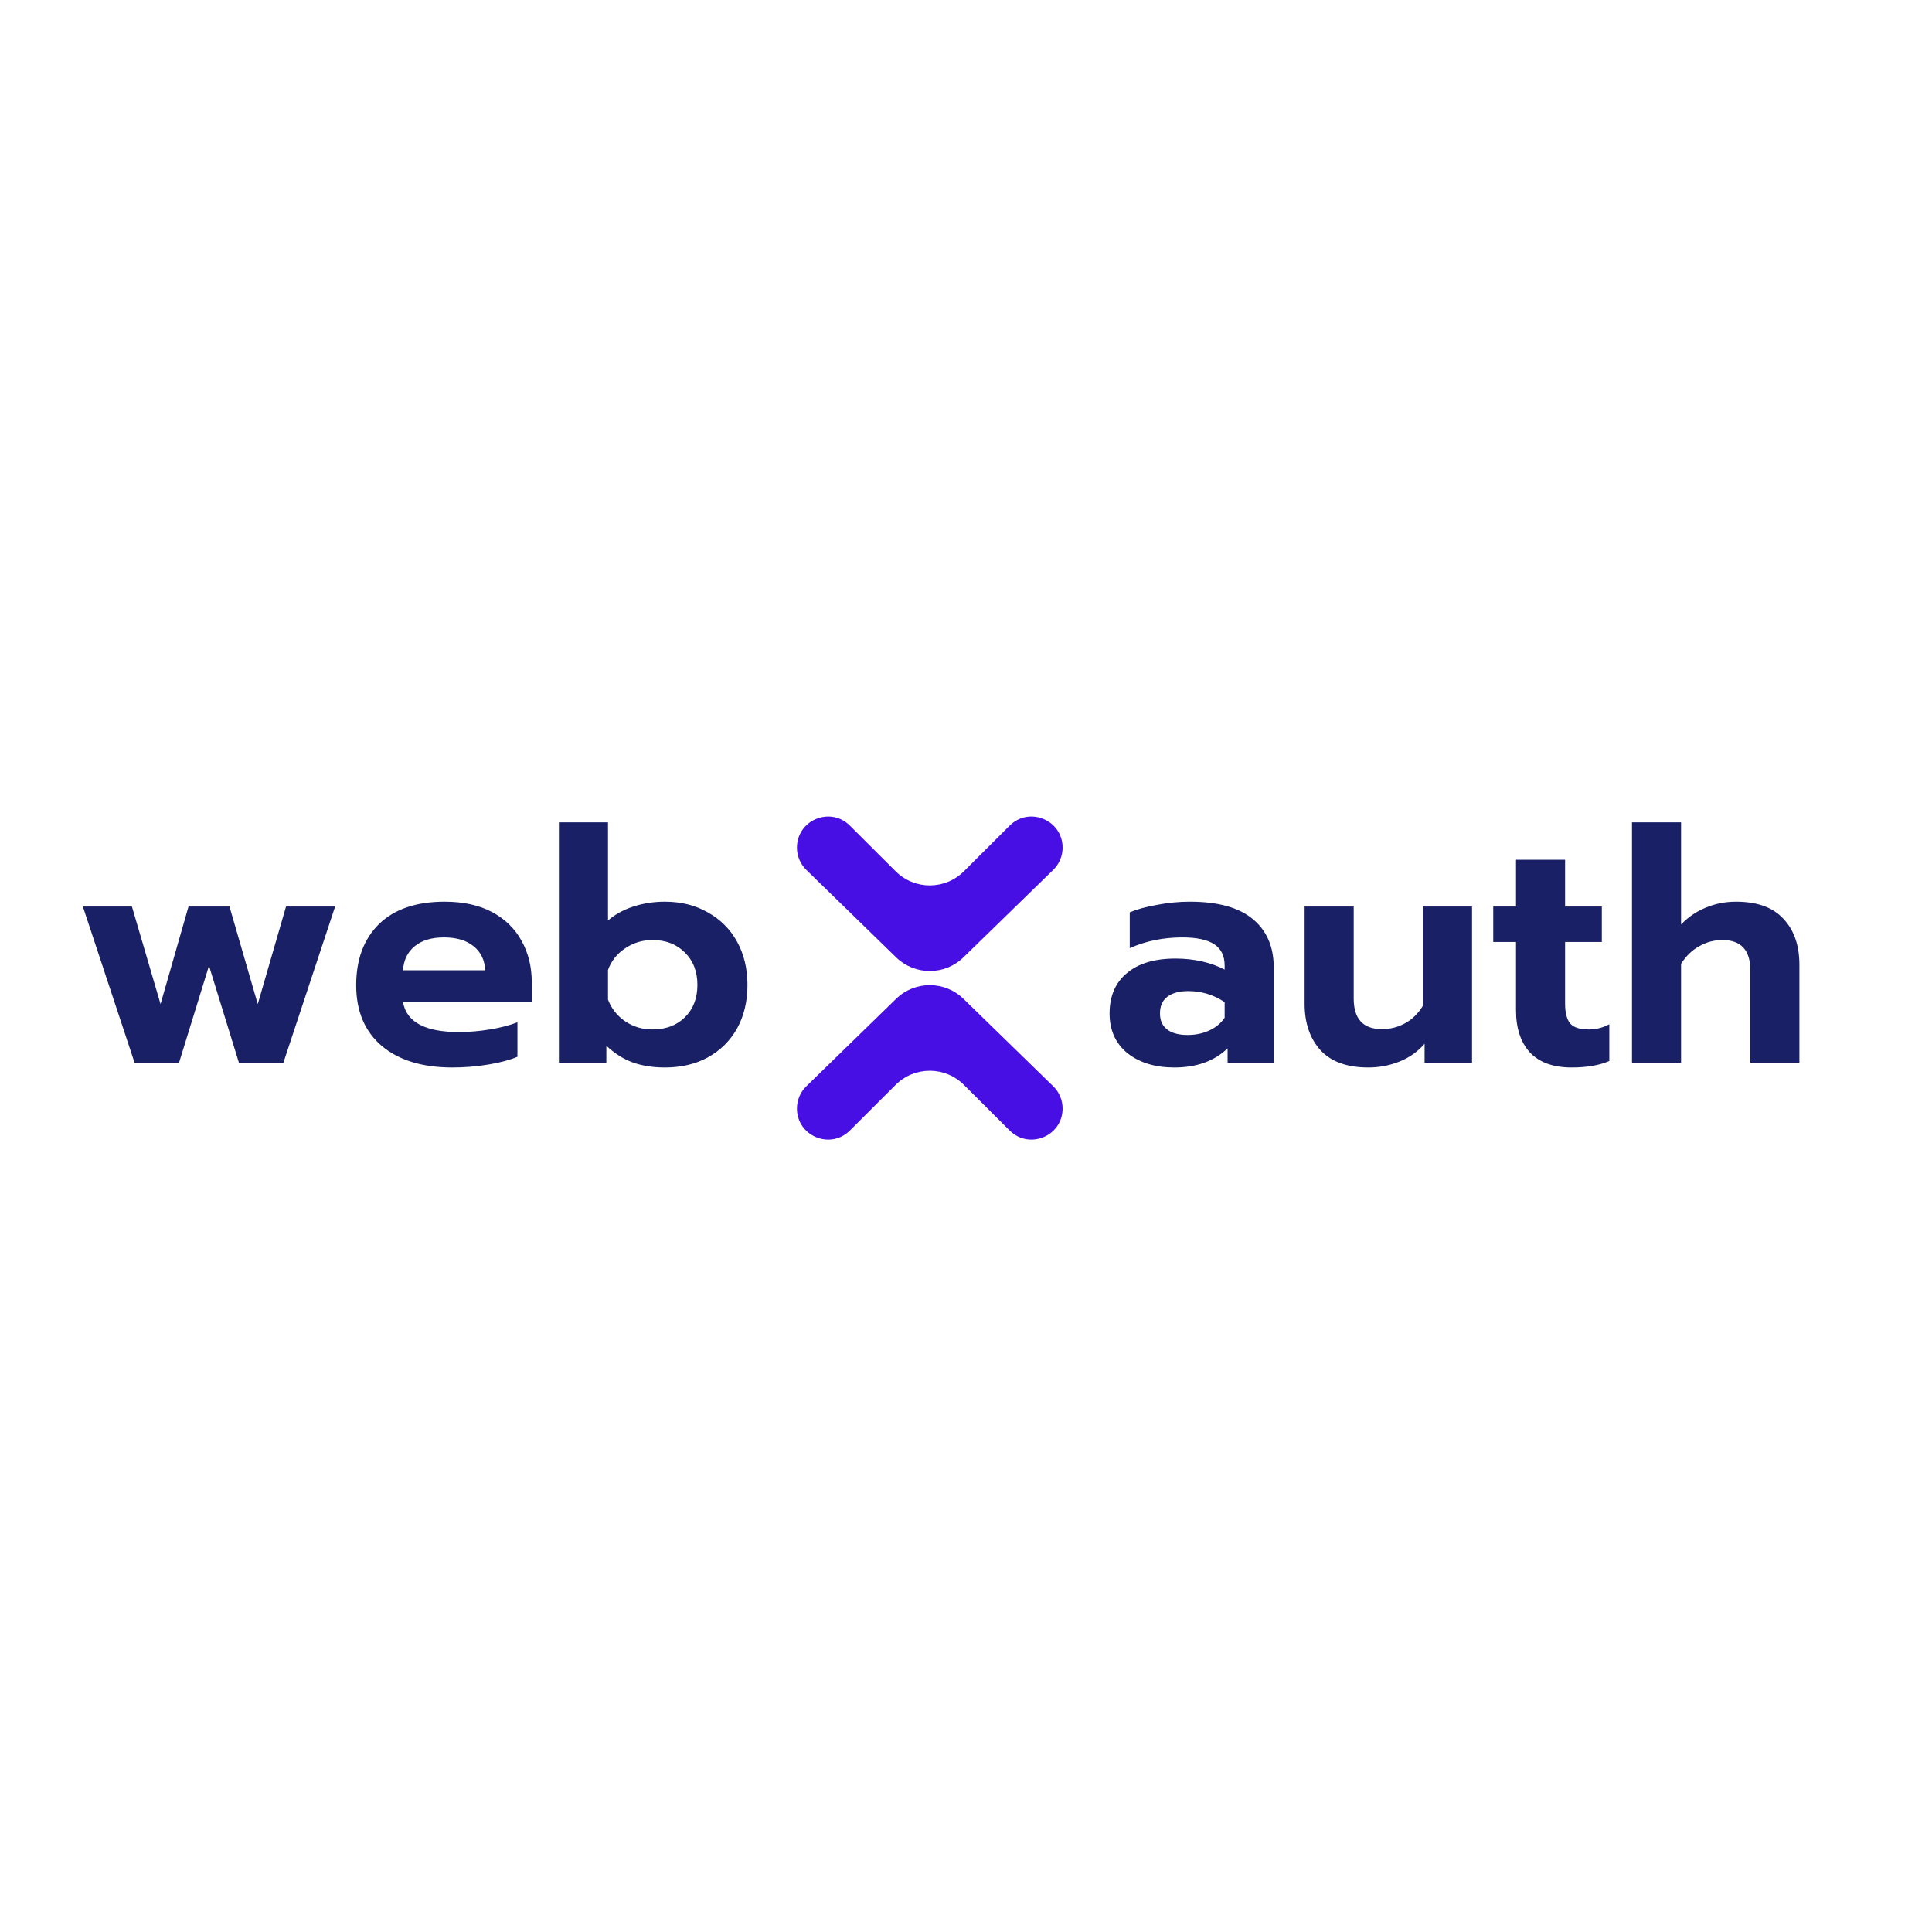 <svg width="80" height="80" viewBox="0 0 80 80" fill="none" xmlns="http://www.w3.org/2000/svg">
<path d="M3.431 37.538H5.463L6.648 41.577L7.806 37.538H9.502L10.673 41.577L11.844 37.538H13.877L11.736 44H9.892L8.654 39.989L7.415 44H5.571L3.431 37.538ZM18.734 44.202C17.496 44.202 16.522 43.906 15.813 43.313C15.104 42.712 14.749 41.873 14.749 40.796C14.749 39.728 15.064 38.885 15.692 38.265C16.329 37.646 17.235 37.337 18.411 37.337C19.183 37.337 19.838 37.48 20.376 37.767C20.915 38.054 21.323 38.454 21.601 38.965C21.88 39.468 22.019 40.038 22.019 40.675V41.496H16.688C16.832 42.322 17.603 42.735 19.003 42.735C19.416 42.735 19.843 42.699 20.282 42.627C20.722 42.555 21.103 42.456 21.426 42.331V43.758C21.112 43.892 20.709 44 20.215 44.081C19.721 44.162 19.228 44.202 18.734 44.202ZM20.094 40.177C20.067 39.746 19.905 39.414 19.609 39.181C19.313 38.938 18.905 38.817 18.384 38.817C17.873 38.817 17.469 38.938 17.173 39.181C16.876 39.423 16.715 39.755 16.688 40.177H20.094ZM27.531 44.202C27.029 44.202 26.58 44.13 26.185 43.987C25.799 43.843 25.44 43.614 25.108 43.3V44H23.143V34.052H25.176V38.117C25.463 37.866 25.813 37.673 26.226 37.538C26.639 37.404 27.074 37.337 27.531 37.337C28.204 37.337 28.797 37.485 29.308 37.781C29.829 38.068 30.233 38.472 30.52 38.992C30.807 39.513 30.951 40.11 30.951 40.783C30.951 41.465 30.807 42.066 30.52 42.587C30.233 43.098 29.829 43.498 29.308 43.785C28.797 44.063 28.204 44.202 27.531 44.202ZM27.02 42.627C27.567 42.627 28.012 42.461 28.353 42.129C28.703 41.788 28.878 41.339 28.878 40.783C28.878 40.226 28.703 39.778 28.353 39.437C28.012 39.096 27.567 38.925 27.02 38.925C26.598 38.925 26.217 39.042 25.876 39.275C25.544 39.499 25.31 39.796 25.176 40.163V41.389C25.319 41.765 25.557 42.066 25.889 42.29C26.221 42.515 26.598 42.627 27.02 42.627ZM48.624 44.202C47.834 44.202 47.188 44.005 46.685 43.61C46.192 43.206 45.945 42.658 45.945 41.967C45.945 41.249 46.183 40.693 46.658 40.298C47.134 39.894 47.807 39.692 48.678 39.692C49.064 39.692 49.432 39.733 49.782 39.813C50.132 39.894 50.441 40.007 50.71 40.15V39.989C50.71 39.585 50.567 39.288 50.28 39.1C49.992 38.912 49.553 38.817 48.96 38.817C48.171 38.817 47.444 38.965 46.78 39.262V37.781C47.067 37.655 47.439 37.552 47.897 37.471C48.355 37.382 48.812 37.337 49.27 37.337C50.437 37.337 51.307 37.579 51.882 38.063C52.456 38.539 52.743 39.208 52.743 40.069V44H50.832V43.408C50.284 43.937 49.548 44.202 48.624 44.202ZM49.176 42.856C49.508 42.856 49.809 42.793 50.078 42.667C50.347 42.542 50.558 42.367 50.71 42.142V41.496C50.253 41.191 49.75 41.038 49.203 41.038C48.826 41.038 48.534 41.119 48.328 41.281C48.13 41.433 48.032 41.662 48.032 41.967C48.032 42.255 48.13 42.474 48.328 42.627C48.525 42.779 48.808 42.856 49.176 42.856ZM56.66 44.202C55.78 44.202 55.121 43.964 54.681 43.489C54.241 43.004 54.021 42.362 54.021 41.563V37.538H56.054V41.348C56.054 42.192 56.444 42.614 57.225 42.614C57.566 42.614 57.885 42.533 58.181 42.371C58.477 42.21 58.724 41.967 58.921 41.644V37.538H60.954V44H58.989V43.219C58.702 43.551 58.352 43.798 57.939 43.96C57.535 44.121 57.109 44.202 56.66 44.202ZM65.076 44.202C64.323 44.202 63.748 43.996 63.353 43.583C62.968 43.161 62.775 42.578 62.775 41.833V39.006H61.832V37.538H62.775V35.6H64.807V37.538H66.328V39.006H64.807V41.563C64.807 41.94 64.879 42.214 65.023 42.385C65.166 42.546 65.422 42.627 65.79 42.627C66.086 42.627 66.369 42.555 66.638 42.412V43.933C66.225 44.112 65.705 44.202 65.076 44.202ZM67.577 34.052H69.609V38.279C69.914 37.965 70.26 37.731 70.646 37.579C71.032 37.417 71.445 37.337 71.884 37.337C72.764 37.337 73.419 37.574 73.85 38.05C74.289 38.517 74.509 39.149 74.509 39.948V44H72.477V40.177C72.477 39.342 72.091 38.925 71.319 38.925C70.978 38.925 70.659 39.01 70.363 39.181C70.067 39.342 69.816 39.585 69.609 39.908V44H67.577V34.052Z" fill="#192066"/>
<path d="M33.389 36.021C33.14 35.779 33 35.447 33 35.1V35.1C33 33.955 34.384 33.381 35.194 34.19L37.087 36.079C37.868 36.858 39.132 36.858 39.913 36.079L41.806 34.19C42.616 33.381 44 33.955 44 35.1V35.1C44 35.447 43.86 35.779 43.611 36.021L39.895 39.641C39.119 40.397 37.881 40.397 37.105 39.641L33.389 36.021Z" fill="#470FE4"/>
<path d="M33.389 44.979C33.14 45.221 33 45.553 33 45.9V45.9C33 47.045 34.384 47.619 35.194 46.81L37.087 44.921C37.868 44.142 39.132 44.142 39.913 44.921L41.806 46.81C42.616 47.619 44 47.045 44 45.9V45.9C44 45.553 43.86 45.221 43.611 44.979L39.895 41.359C39.119 40.603 37.881 40.603 37.105 41.359L33.389 44.979Z" fill="#470FE4"/>
</svg>
